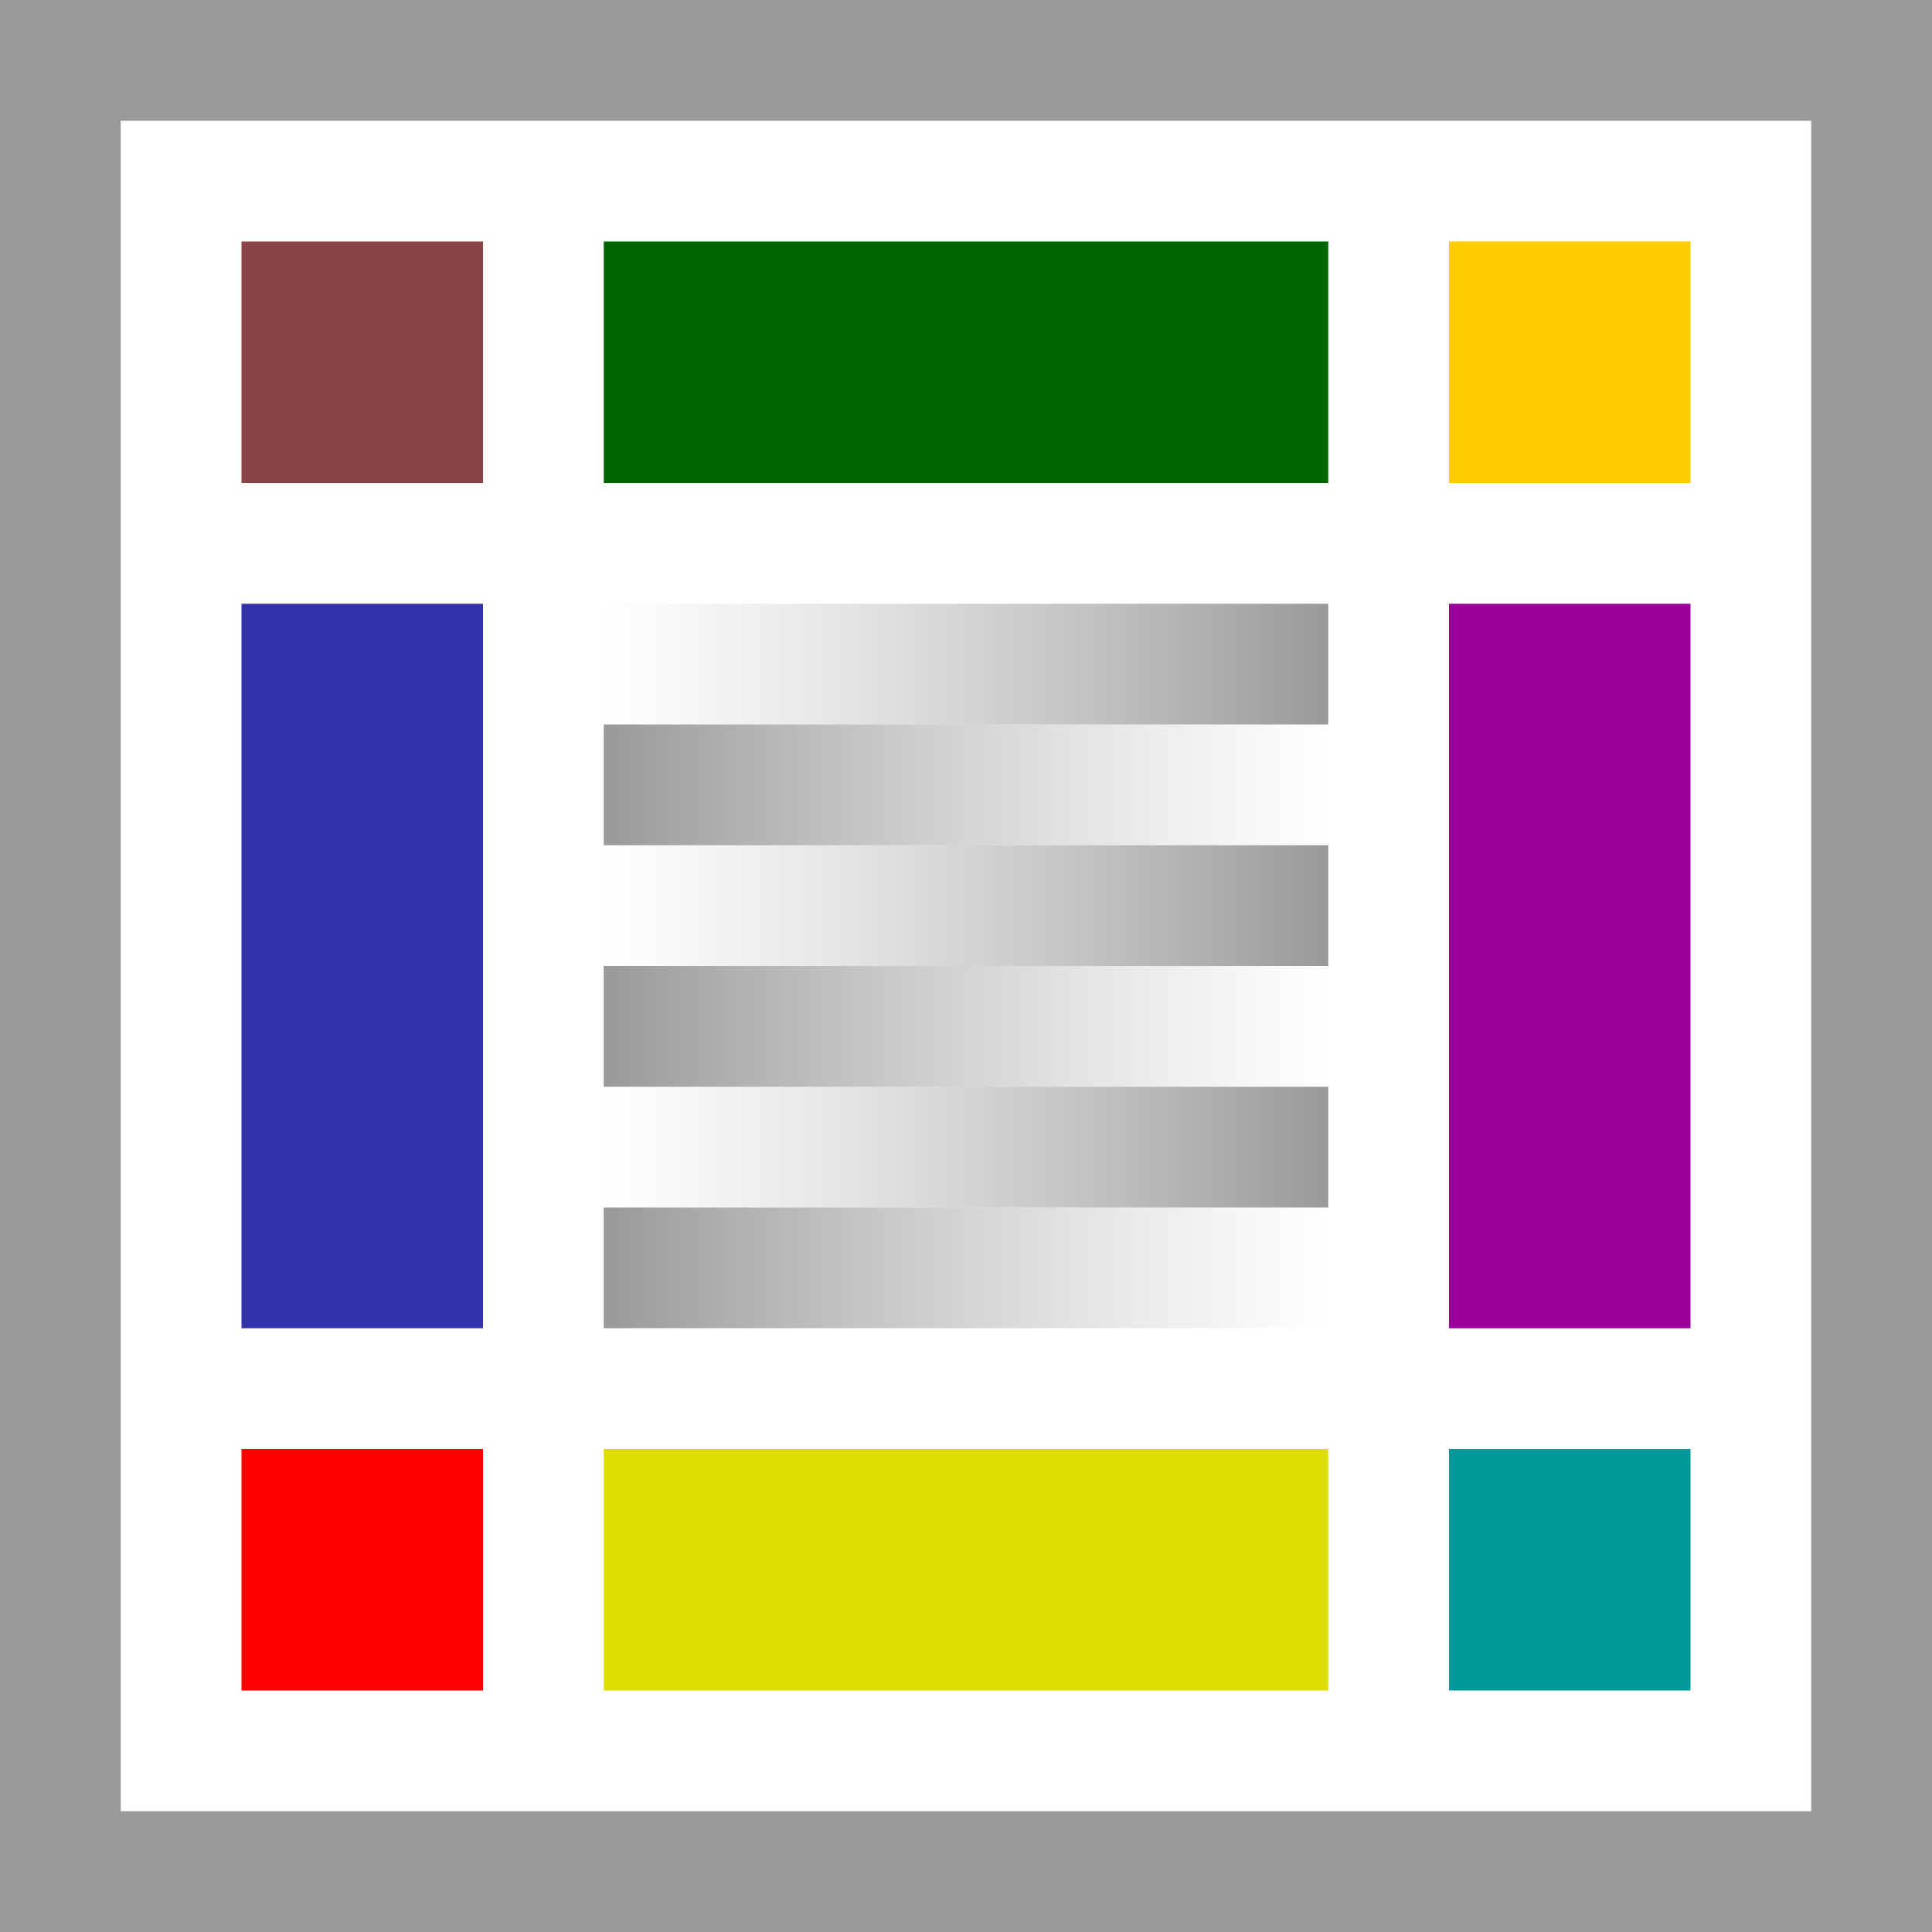 <svg xmlns="http://www.w3.org/2000/svg" viewBox="0 0 16 16">
<desc xmlns:basic="http://github.com/DavidBruchmann/wdb_news_snapin">
  <basic:title>Icon for 'wdb_news_snapin'</basic:title>
  <basic:descr>Icon for TYPO3 extension 'wdb_news_snapin'</basic:descr>
  <basic:license>https://www.gnu.org/licenses/gpl-3.0.en.html</basic:license>
</desc>
<defs>
  <linearGradient id="Gradient1">
    <stop offset="0%" stop-color="#B9B9B9" stop-opacity="0"/>
    <stop offset="100%" stop-color="#999"/>
  </linearGradient>
  <linearGradient id="Gradient2">
    <stop offset="0%" stop-color="#999"/>
    <stop offset="100%" stop-color="#B9B9B9" stop-opacity="0"/>
  </linearGradient>
</defs>
<path id="bg" fill="#fff" d="M0 0h16v16H0V0z"/>
<path id="frame" fill="#999" d="M0 0v16h16V0H0zM1 1h14v14H1V1z"/>
<g>
    <path id="sidebar-left-top" fill="#844" d="M2.5 2.5h1v1h-1z" style="fill:#844;stroke:#844;stroke-width:1;stroke-miterlimit:2;stroke-dasharray:none;"/>
    <path id="topbar-between" fill="#060" d="M5 2h6v2H5v2z"/>
    <path id="sidebar-right-top" fill="#fc0" d="M12.5 2.5h1v1h-1z" style="fill:#fc;stroke:#fc0;stroke-width:1;stroke-miterlimit:2;stroke-dasharray:none;"/>
</g>
<g>
    <path id="sidebar-left-between" fill="#33a" d="M2.5 5.5h1v5h-1z" style="fill:#33a;stroke:#33a;stroke-width:1;stroke-miterlimit:2;stroke-dasharray:none;"/>
    <g>
        <path id="line-1" fill="url(#Gradient1)" d="M5 5h6v1H5v1z"/>
        <path id="line-2" fill="url(#Gradient2)" d="M5 6h6v1H5v1z"/>
        <path id="line-3" fill="url(#Gradient1)" d="M5 7h6v1H5v1z"/>
        <path id="line-4" fill="url(#Gradient2)" d="M5 8h6v1H5v1z"/>
        <path id="line-5" fill="url(#Gradient1)" d="M5 9h6v1H5v1z"/>
        <path id="line-6" fill="url(#Gradient2)" d="M5 10h6v1H5v1z"/>
    </g>
    <path id="sidebar-right-between" fill="#909" d="M12.5 5.5h1v5h-1z" style="fill:#909;stroke:#909;stroke-width:1;stroke-miterlimit:2;stroke-dasharray:none;"/>
</g>
<g>
    <path id="sidebar-left-bottom" fill="#f00" d="M2.5 12.5h1v1h-1z" style="fill:#f00;stroke:#f00;stroke-width:1;stroke-miterlimit:2;stroke-dasharray:none;"/>
    <path id="bottombar-between" fill="#dd0" d="M5 12h6v2H5v1z"/>
    <path id="sidebar-right-bottom" fill="#099" d="M12.5 12.5h1v1h-1z" style="fill:#099;stroke:#099;stroke-width:1;stroke-miterlimit:2;stroke-dasharray:none;"/>
</g>
</svg>
